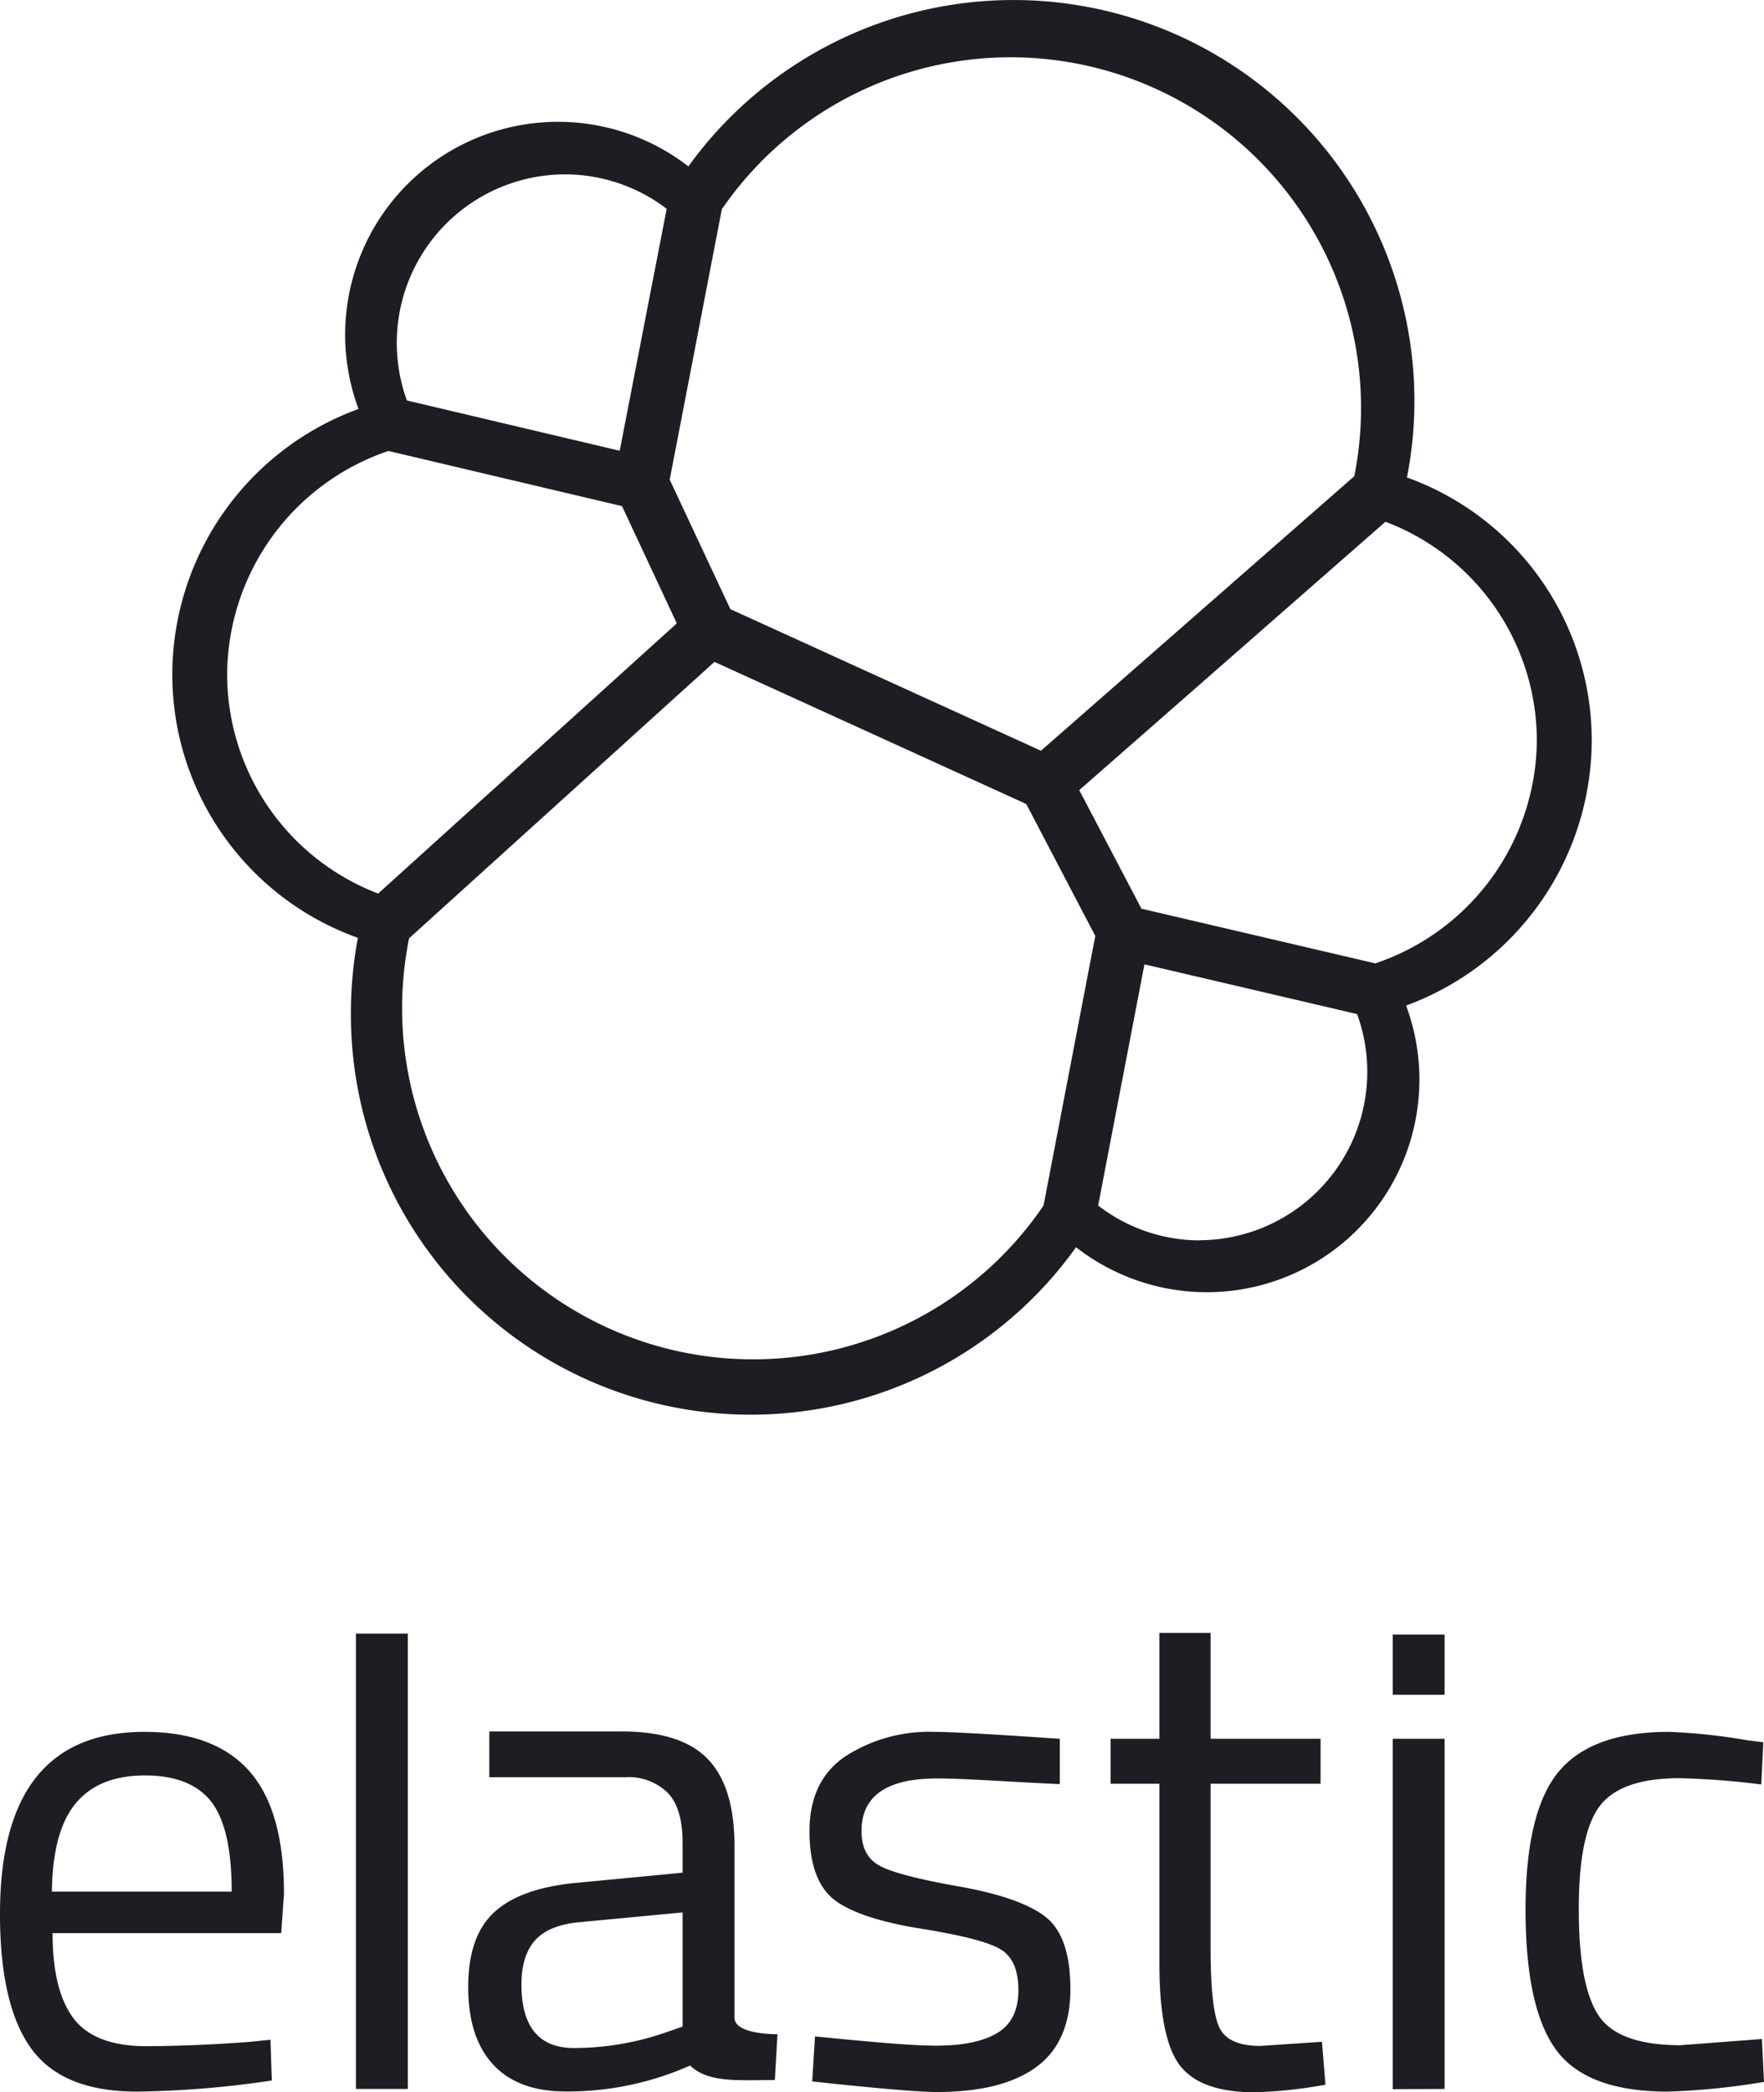 <svg id="Layer_1" data-name="Layer 1" xmlns="http://www.w3.org/2000/svg" viewBox="0 0 253 300"><defs><style>.cls-1{fill:#1c1e23;}</style></defs><title>logo-elastic-vertical-dark-ink</title><g id="logo-elastic-vertical-dark-ink"><path class="cls-1" d="M228.29,106.24a40.06,40.06,0,0,0-26.5-37.78,56.76,56.76,0,0,0,1.07-10.94A57.5,57.5,0,0,0,98.73,23.86,30.53,30.53,0,0,0,51.42,58.64,40.59,40.59,0,0,0,24.71,96.57a40.11,40.11,0,0,0,26.62,37.9,58.19,58.19,0,0,0-1,10.93,57.34,57.34,0,0,0,104,33.43,30.49,30.49,0,0,0,47.34-34.65A40.59,40.59,0,0,0,228.29,106.24ZM103.53,30a50.26,50.26,0,0,1,90.71,38.28L149.3,107.64l-44.55-20.3-8.7-18.57ZM81,25a24.09,24.09,0,0,1,14.62,4.94L88.88,64.63,58.36,57.42A24.17,24.17,0,0,1,81,25ZM32.58,96.66a34,34,0,0,1,23.13-32l33.5,7.91,7.86,16.81L54.24,128.12A33.66,33.66,0,0,1,32.58,96.66Zm117.09,76.19a50.35,50.35,0,0,1-92-28.31,51.22,51.22,0,0,1,1-10L102.47,94.9l44.72,20.38,9.9,18.92Zm22.38,5a23.91,23.91,0,0,1-14.55-5l6.64-34.58,30.5,7.13a24.16,24.16,0,0,1-22.59,32.43Zm25.24-39.71-33.58-7.85-8.92-17,43.92-38.48a33.59,33.59,0,0,1,21.71,31.4A34,34,0,0,1,197.29,138.12Z"/><path class="cls-1" d="M35.91,292.76l2.88-.3.19,5.85a142,142,0,0,1-19.34,1.59q-10.71,0-15.18-6.2T0,274.41q0-26.1,20.73-26.09,10,0,15,5.6t5,17.61l-.4,5.65H7.54q0,8.24,3,12.21t10.36,4Q28.28,293.35,35.91,292.76Zm-2.68-21.53q0-9.12-2.93-12.89t-9.52-3.77q-6.6,0-9.92,4T7.44,271.23Z"/><path class="cls-1" d="M51.05,299.52V234.23h7.44v65.29Z"/><path class="cls-1" d="M105.34,264.29v25c0,2.48,6.17,2.38,6.17,2.38l-.38,6.57c-5.22,0-9.55.44-12.15-2.08a43.15,43.15,0,0,1-17.85,3.72q-6.84,0-10.41-3.87t-3.57-11.11q0-7.23,3.67-10.66T82.32,270l15.58-1.49v-4.26c0-3.37-.73-5.79-2.18-7.24a8,8,0,0,0-6-2.19l-19.54,0v-6.56h19q8.43,0,12.25,3.87T105.34,264.29ZM74.79,284.53q0,9.12,7.53,9.12a40.21,40.21,0,0,0,13.3-2.28l2.28-.79V274.21L83.22,275.6q-4.47.39-6.45,2.58T74.79,284.53Z"/><path class="cls-1" d="M134.38,255q-10.81,0-10.82,7.54,0,3.48,2.48,4.91t11.31,3q8.84,1.55,12.5,4.31t3.67,10.42q0,7.63-4.91,11.21t-14.33,3.57c-4.1,0-17.79-1.52-17.79-1.52l.4-6.45c7.86.76,13.55,1.32,17.39,1.32s6.76-.61,8.78-1.83,3-3.27,3-6.15-.86-4.83-2.58-5.85-5.49-2-11.31-2.93-10-2.28-12.4-4.07-3.67-5.09-3.67-9.92,1.71-8.39,5.11-10.71A22.23,22.23,0,0,1,134,248.32c4,0,18,1,18,1v6.49C144.65,255.49,138.61,255,134.38,255Z"/><path class="cls-1" d="M189.4,255.76H173.63v23.71q0,8.52,1.24,11.21c.83,1.78,2.79,2.67,5.9,2.67l8.83-.59.5,6.15A67.54,67.54,0,0,1,180,300q-7.74,0-10.71-3.77t-3-14.38V255.76h-7v-6.45h7V234.13h7.34v15.18H189.4Z"/><path class="cls-1" d="M199.75,243v-8.63h7.44V243Zm0,56.55V249.31h7.44v50.21Z"/><path class="cls-1" d="M239.41,248.32a84.49,84.49,0,0,1,11.11,1.19l2.38.3-.29,6.05a115.78,115.78,0,0,0-11.71-.9q-8.43,0-11.46,4t-3,14.88q0,10.86,2.82,15.13T241,293.25l11.7-.89.3,6.15a101.26,101.26,0,0,1-13.79,1.39q-11.6,0-16-5.95t-4.41-20.09q0-14.13,4.76-19.84T239.41,248.32Z"/></g></svg>